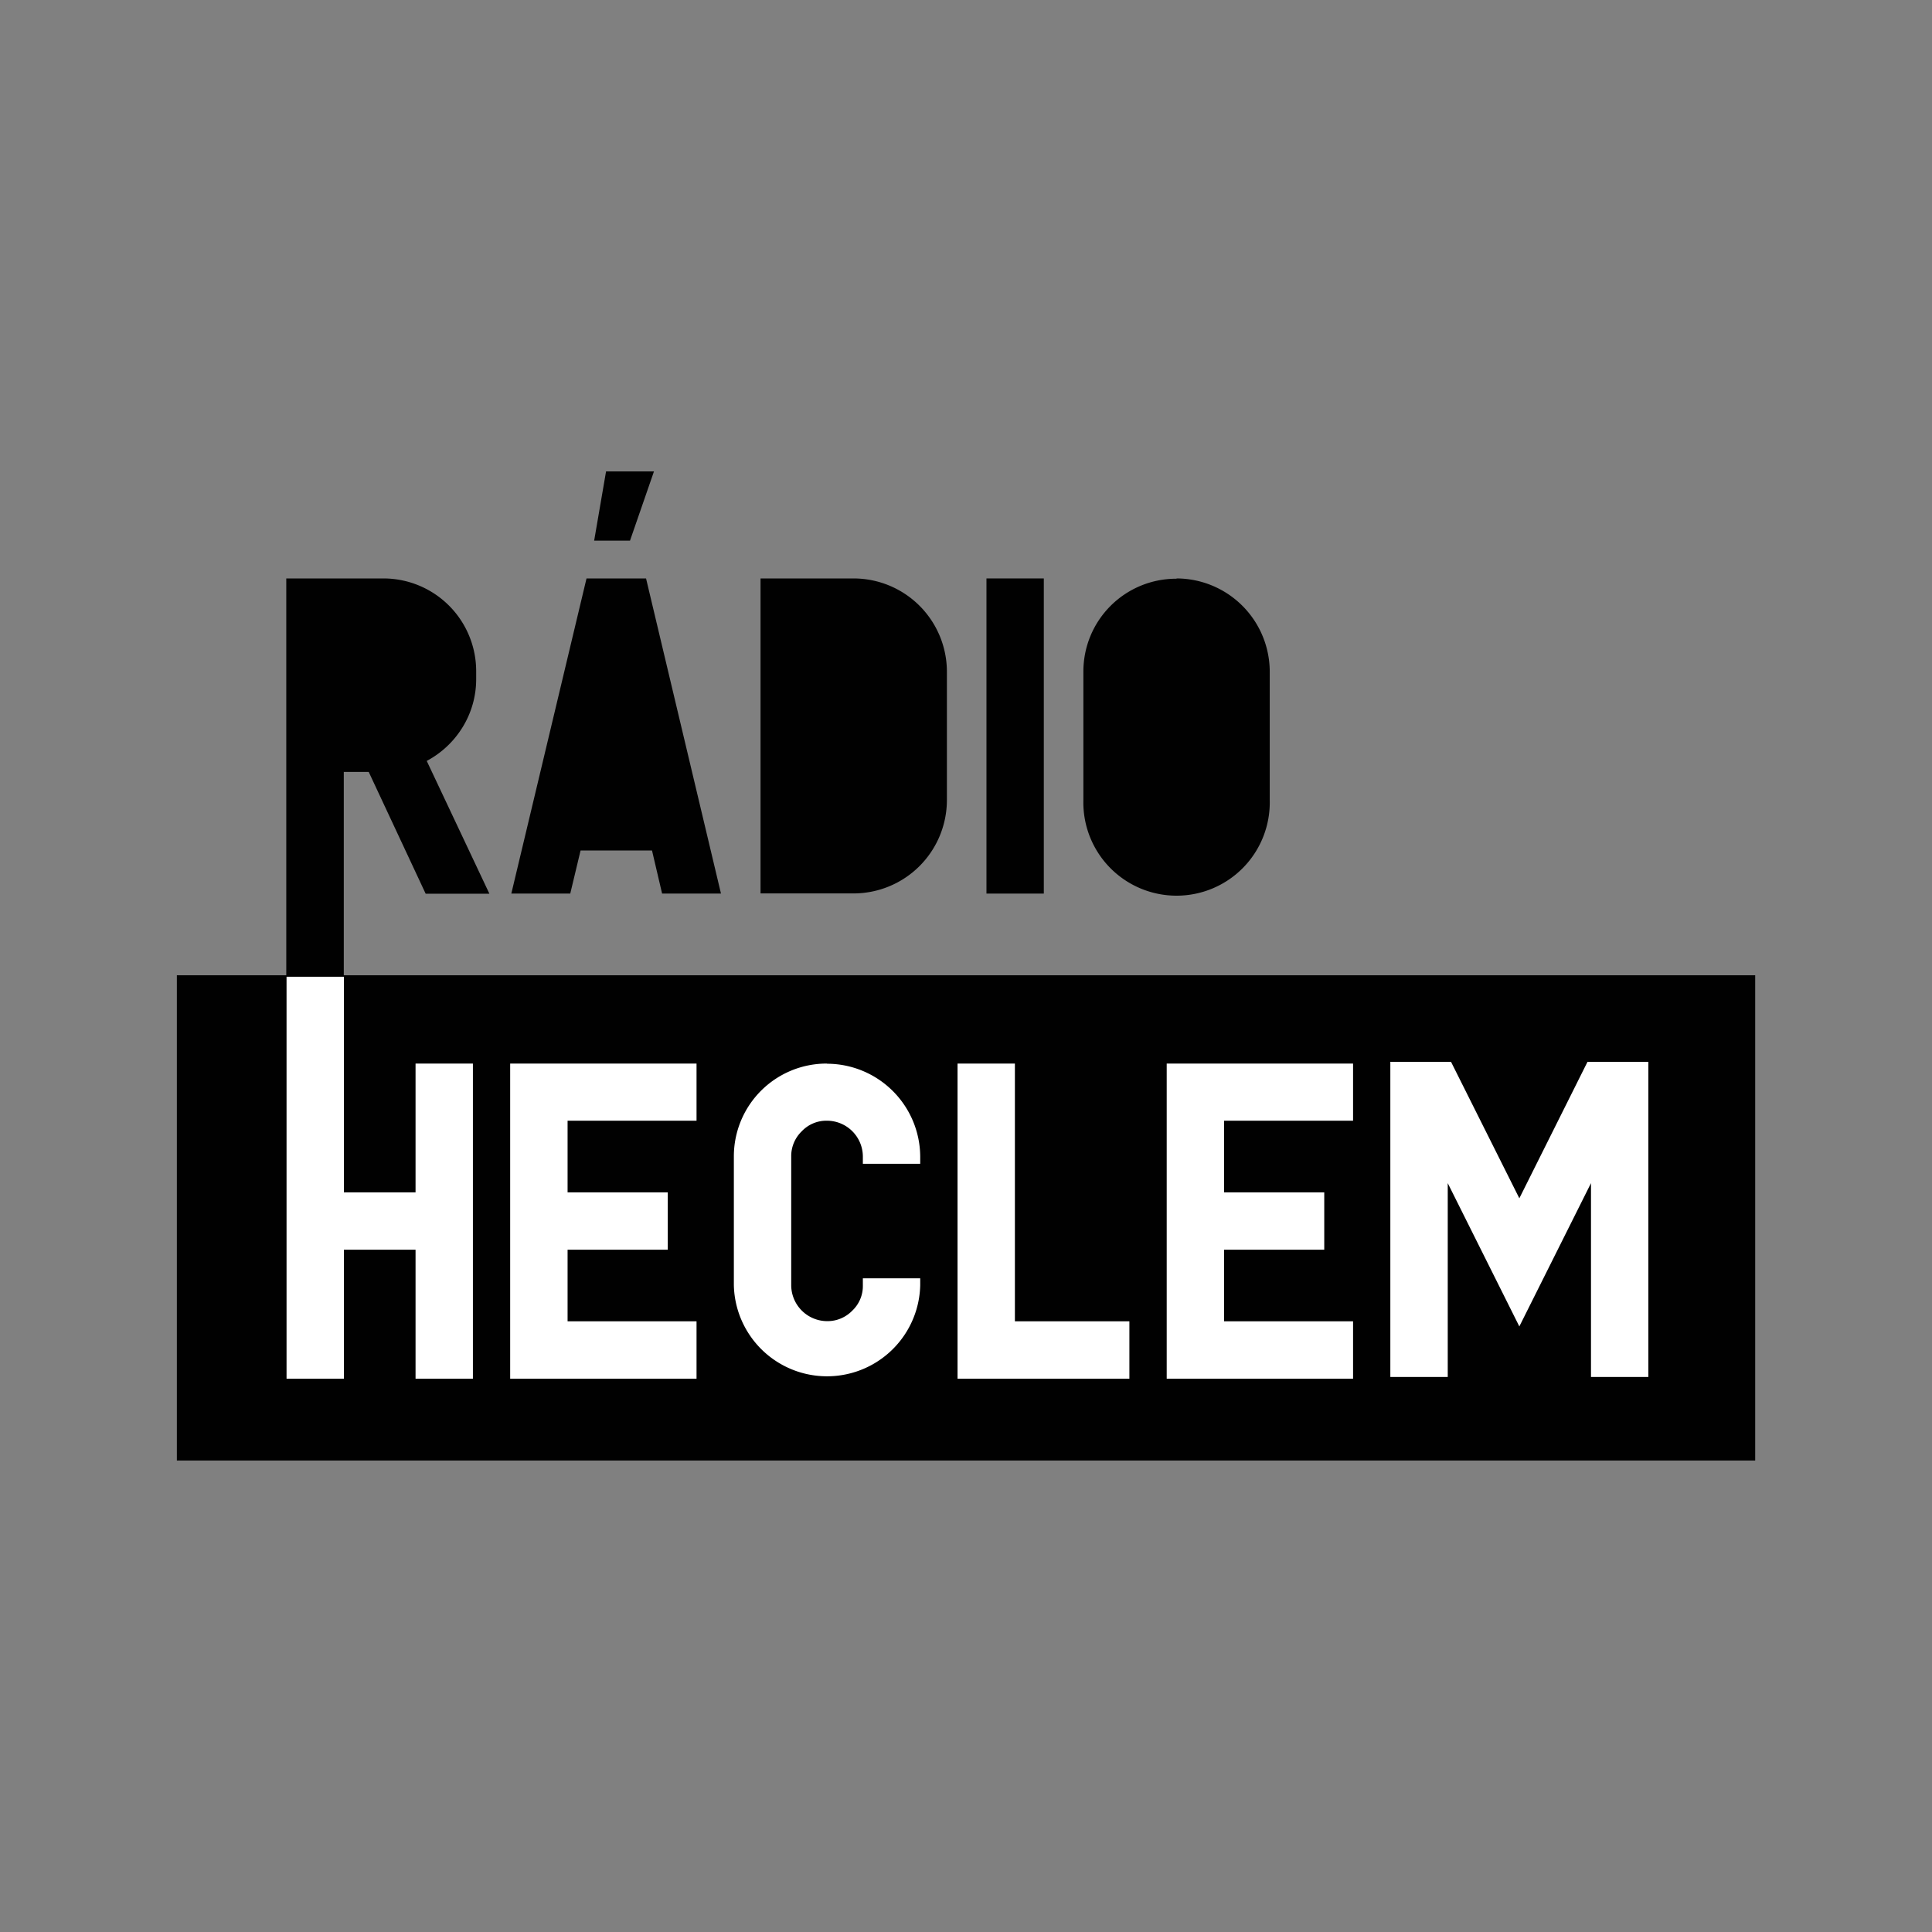 <svg id="Camada_1" data-name="Camada 1" xmlns="http://www.w3.org/2000/svg" viewBox="0 0 354.04 354.04"><rect x="0" y="0" width="354.04" height="354.04" fill="#808080" stroke="none"/><defs><style>.cls-1{fill:#010101;}.cls-2{fill:#fff;}</style></defs><polygon class="cls-1" points="64.36 178.72 53.85 178.72 32.41 178.72 32.41 188.66 32.41 267.64 321.64 267.64 321.64 188.66 321.64 178.72 64.36 178.72"/><path class="cls-1" d="M87.26,124.38a16.77,16.77,0,0,1-2.5,8.9,17.19,17.19,0,0,1-6.56,6.16l11.48,24.33H78L67.57,141.46H63v37.26H52.46V106H70.18a17,17,0,0,1,17.08,17Z"/><path class="cls-1" d="M118.39,106l13.73,57.75H121.33l-1.85-7.9H106.39l-1.89,7.9H93.7L107.48,106Zm1.45-19.61-4.39,12.68h-6.57l2.18-12.68Z"/><path class="cls-1" d="M156.45,106a17.11,17.11,0,0,1,17.07,17v23.64a17.12,17.12,0,0,1-17.07,17.08H139.37V106Z"/><path class="cls-1" d="M180.77,106h10.51v57.75H180.77Z"/><path class="cls-1" d="M215.6,106a17.11,17.11,0,0,1,17.08,17v23.64a17.08,17.08,0,1,1-34.15,0V123.05a17,17,0,0,1,17.07-17Z"/><polygon class="cls-2" points="93.49 252.65 127.64 252.65 127.64 242.13 104.01 242.13 104.01 229.01 122.37 229.01 122.37 218.5 104.01 218.5 104.01 205.37 127.64 205.37 127.64 194.9 93.49 194.9 93.49 252.65"/><path class="cls-2" d="M151.56,194.9a17,17,0,0,0-17.08,17v23.64a17.08,17.08,0,0,0,34.15,0v-1.29H158.12v1.29a6.21,6.21,0,0,1-1.93,4.63,6.32,6.32,0,0,1-4.63,1.93,6.61,6.61,0,0,1-6.57-6.56V211.93a6.32,6.32,0,0,1,1.94-4.63,6.21,6.21,0,0,1,4.63-1.93,6.59,6.59,0,0,1,6.56,6.56v1.33h10.51v-1.33a17.11,17.11,0,0,0-17.07-17Z"/><polygon class="cls-2" points="63.02 252.65 63.02 229.01 76.15 229.01 76.15 252.65 86.66 252.65 86.66 194.9 76.15 194.9 76.15 218.5 63.02 218.5 63.02 178.99 52.51 178.99 52.51 252.65 63.02 252.65"/><polygon class="cls-2" points="278.42 219.59 265.9 194.58 254.78 194.58 254.78 252.33 265.3 252.33 265.3 216.81 278.42 243.07 291.55 216.81 291.55 252.33 302.06 252.33 302.06 194.58 290.91 194.58 278.42 219.59"/><polygon class="cls-2" points="185.98 194.9 175.47 194.9 175.47 252.65 206.96 252.65 206.96 242.13 185.98 242.13 185.98 194.9"/><polygon class="cls-2" points="213.8 252.65 247.95 252.65 247.95 242.13 224.31 242.13 224.31 229.01 242.67 229.01 242.67 218.5 224.31 218.5 224.31 205.37 247.95 205.37 247.95 194.9 213.8 194.9 213.8 252.65"/></svg>